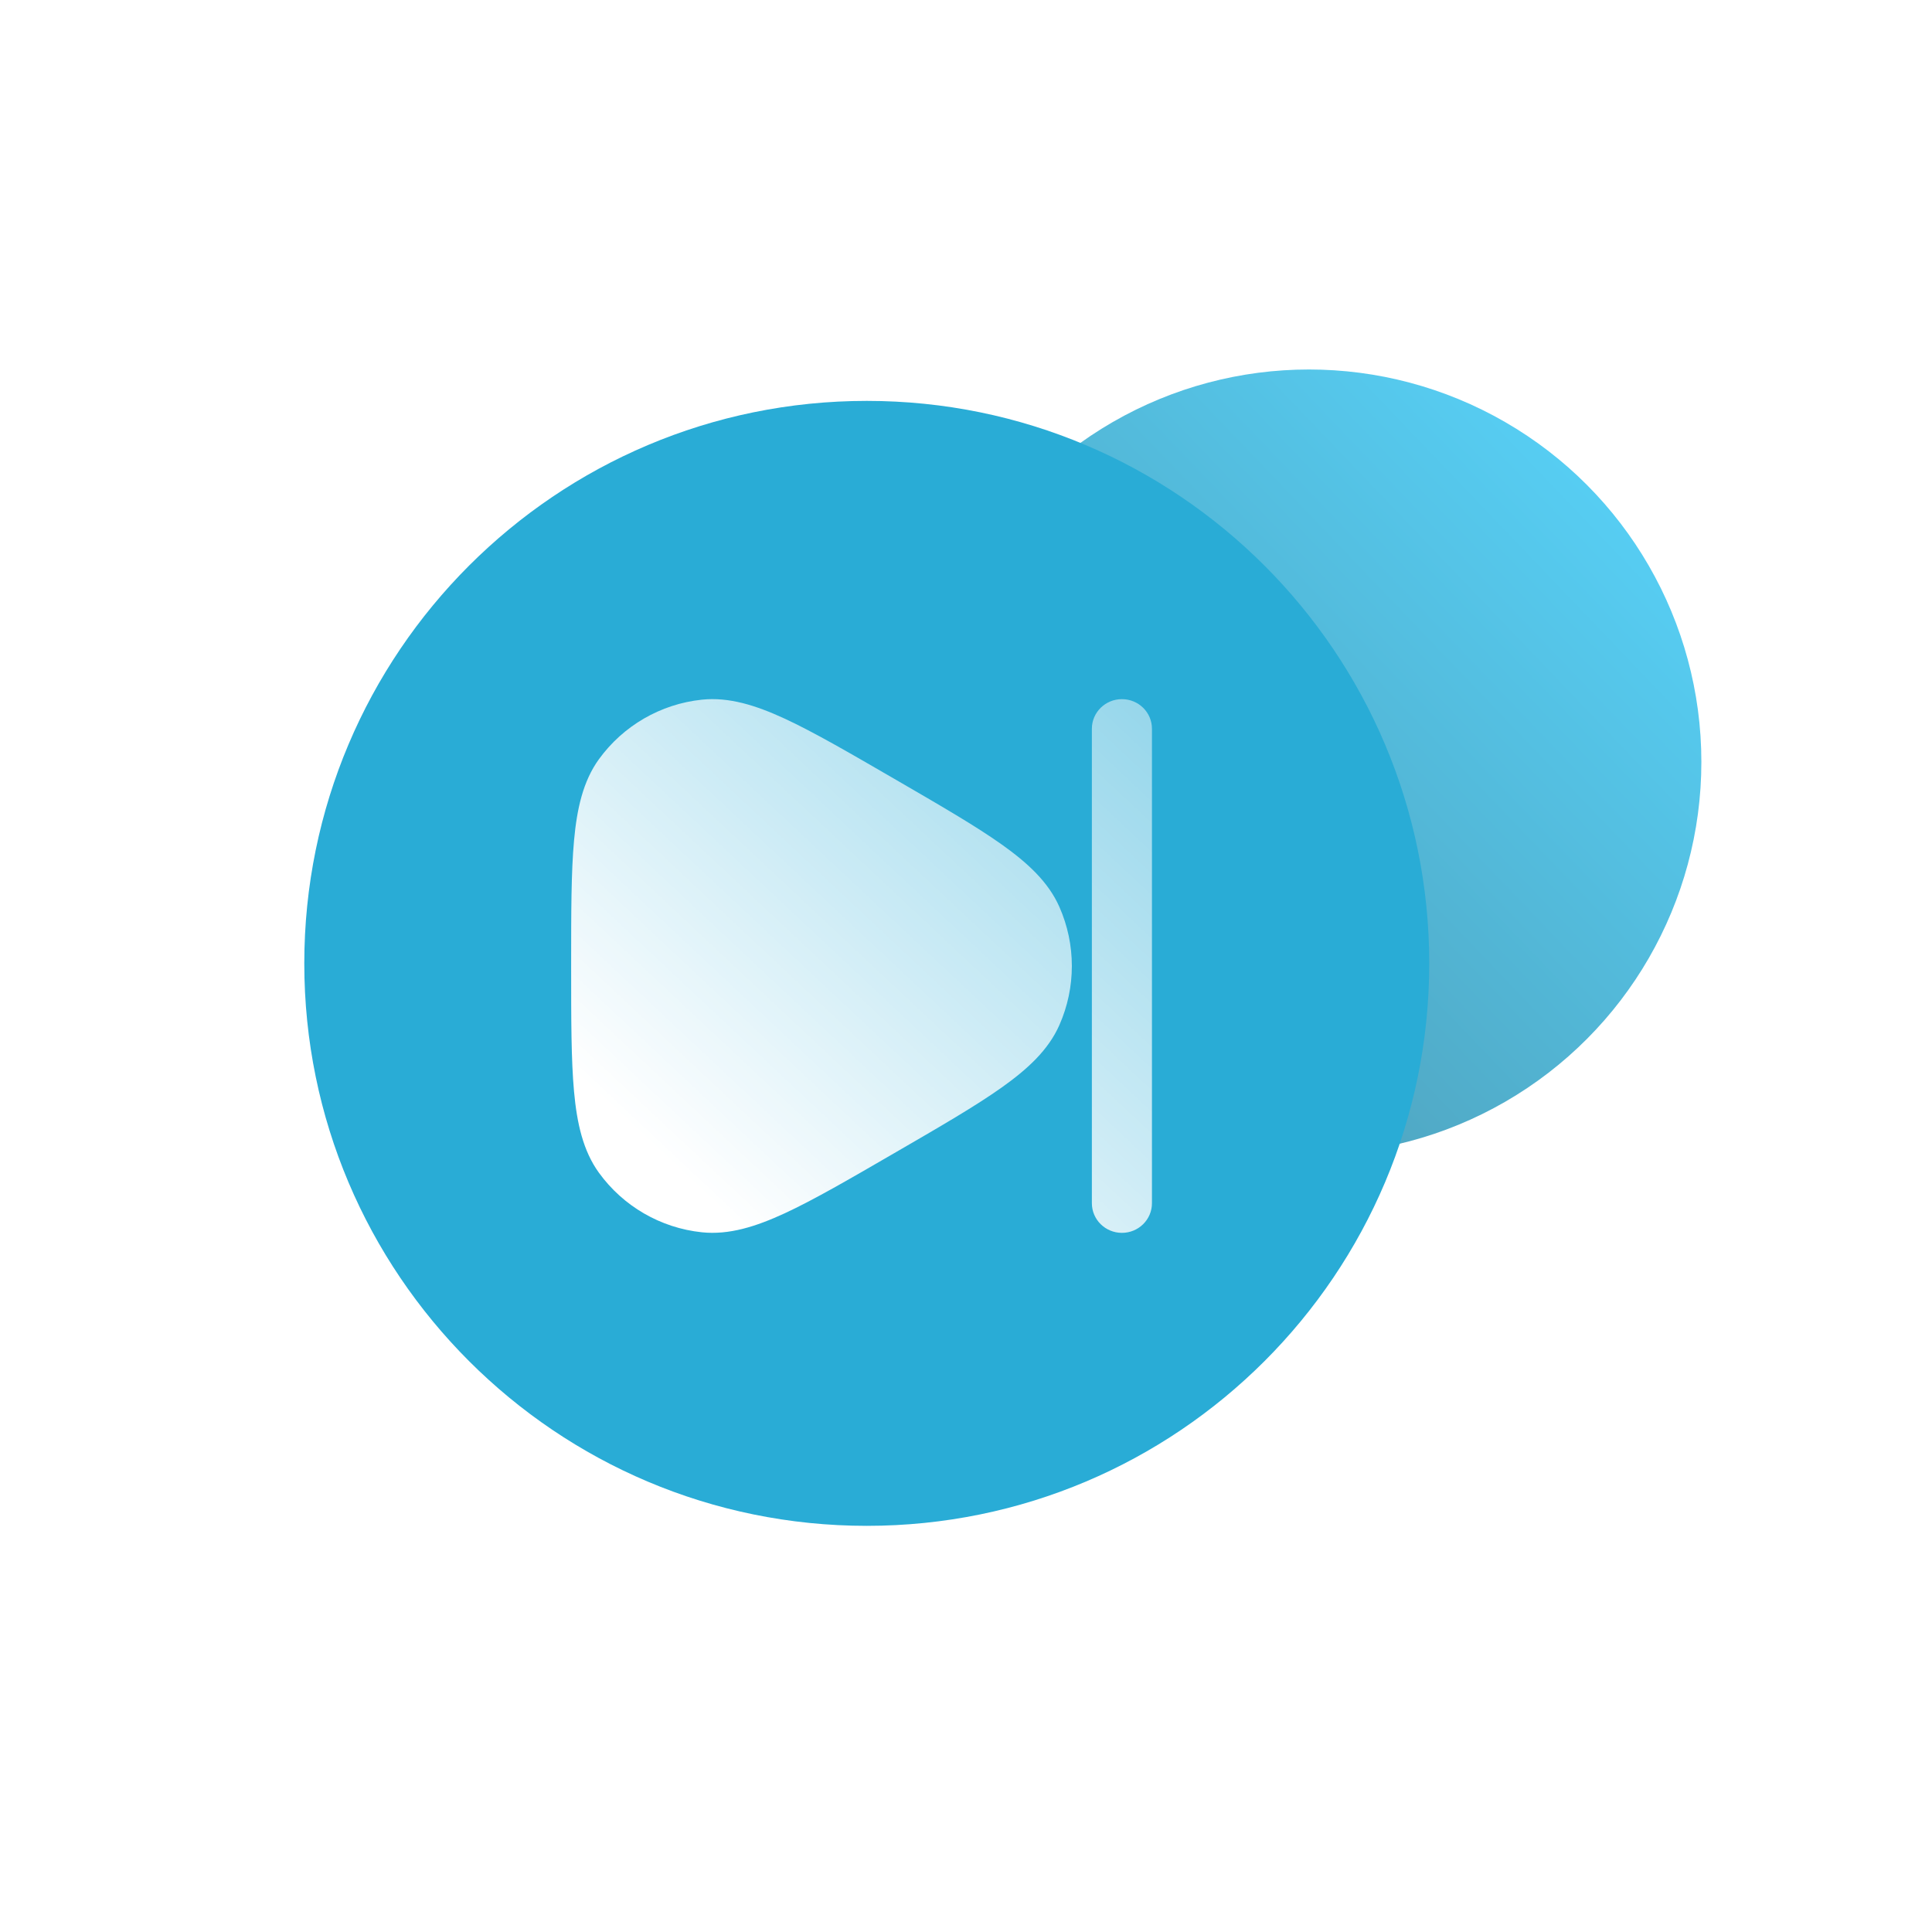 <svg width="40" height="40" viewBox="0 0 40 40" fill="none" xmlns="http://www.w3.org/2000/svg">
<circle cx="27.1" cy="15.775" r="8.125" fill="url(#paint0_linear_365_1168)" fill-opacity="0.8"/>
<g filter="url(#filter0_b_365_1168)">
<path fill-rule="evenodd" clip-rule="evenodd" d="M6.3 19.946C6.3 13.514 11.514 8.3 17.946 8.3C24.378 8.3 29.591 13.514 29.591 19.946C29.591 26.378 24.378 31.591 17.946 31.591C11.514 31.591 6.3 26.378 6.3 19.946Z" fill="#29ACD6"/>
</g>
<path d="M22.606 15.088C22.606 14.749 22.885 14.475 23.228 14.475C23.572 14.475 23.85 14.749 23.85 15.088V24.911C23.85 25.25 23.572 25.525 23.228 25.525C22.885 25.525 22.606 25.25 22.606 24.911V15.088Z" fill="url(#paint1_linear_365_1168)"/>
<path d="M14.531 14.486C15.092 14.427 15.65 14.603 16.249 14.88C16.845 15.156 17.574 15.579 18.495 16.113L18.552 16.146C19.473 16.68 20.203 17.103 20.738 17.483C21.278 17.866 21.705 18.261 21.932 18.773C22.278 19.554 22.278 20.445 21.932 21.226C21.705 21.738 21.278 22.133 20.738 22.516C20.203 22.896 19.474 23.319 18.552 23.853L18.495 23.886C17.574 24.42 16.845 24.843 16.249 25.119C15.65 25.396 15.092 25.572 14.531 25.513C13.675 25.423 12.901 24.973 12.399 24.279C12.072 23.826 11.945 23.258 11.885 22.601C11.825 21.946 11.825 21.101 11.825 20.032V19.968C11.825 18.898 11.825 18.054 11.885 17.399C11.945 16.741 12.072 16.173 12.399 15.72C12.901 15.027 13.675 14.576 14.531 14.486Z" fill="url(#paint2_linear_365_1168)"/>
<defs>
<filter id="filter0_b_365_1168" x="-17.7" y="-15.7" width="71.292" height="71.291" filterUnits="userSpaceOnUse" color-interpolation-filters="sRGB">
<feFlood flood-opacity="0" result="BackgroundImageFix"/>
<feGaussianBlur in="BackgroundImageFix" stdDeviation="12"/>
<feComposite in2="SourceAlpha" operator="in" result="effect1_backgroundBlur_365_1168"/>
<feBlend mode="normal" in="SourceGraphic" in2="effect1_backgroundBlur_365_1168" result="shape"/>
</filter>
<linearGradient id="paint0_linear_365_1168" x1="18.975" y1="23.9" x2="35.571" y2="8.012" gradientUnits="userSpaceOnUse">
<stop stop-color="#207894"/>
<stop offset="1" stop-color="#2ECDFF"/>
</linearGradient>
<linearGradient id="paint1_linear_365_1168" x1="17.939" y1="27.879" x2="33.161" y2="11.641" gradientUnits="userSpaceOnUse">
<stop stop-color="white"/>
<stop offset="1" stop-color="white" stop-opacity="0.2"/>
</linearGradient>
<linearGradient id="paint2_linear_365_1168" x1="17.939" y1="27.879" x2="33.161" y2="11.641" gradientUnits="userSpaceOnUse">
<stop stop-color="white"/>
<stop offset="1" stop-color="white" stop-opacity="0.2"/>
</linearGradient>
</defs>
</svg>
